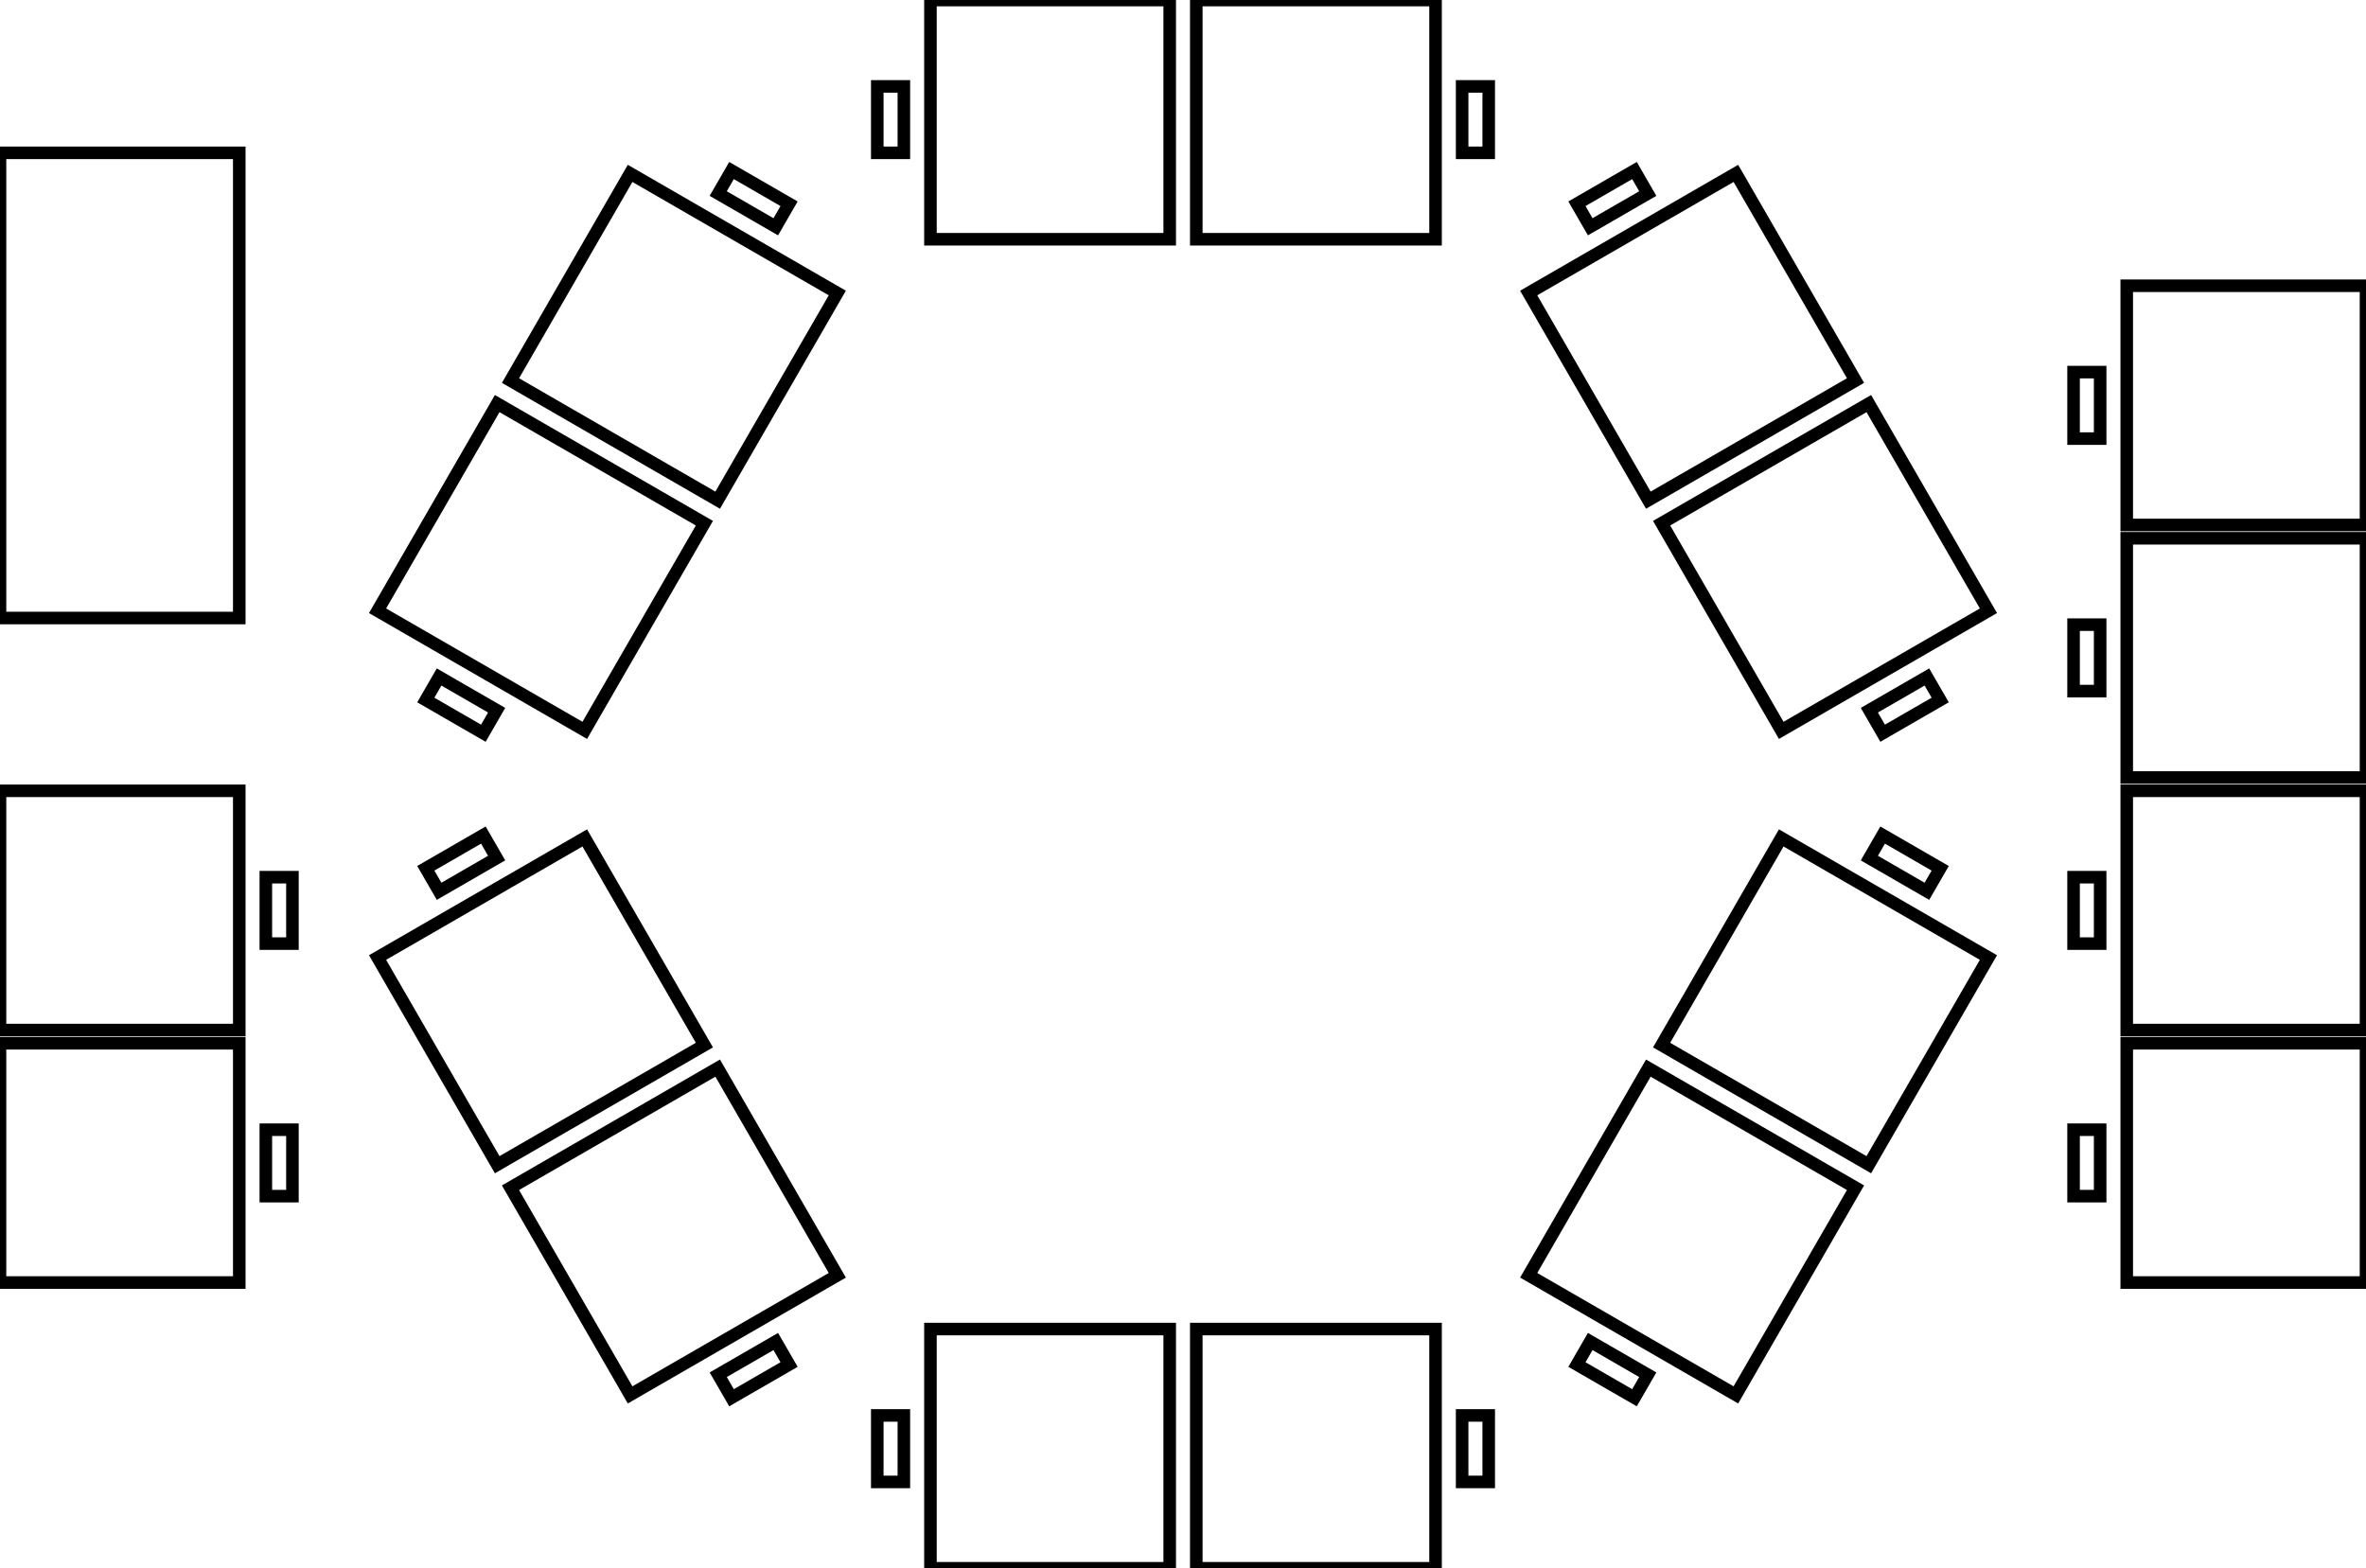 <svg width="178mm" height="118mm" viewBox="0 0 178 118" xmlns="http://www.w3.org/2000/svg"><g id="svgGroup" stroke-linecap="round" fill-rule="evenodd" font-size="9pt" stroke="#000" stroke-width="0.25mm" fill="none" style="stroke:#000;stroke-width:0.25mm;fill:none"><path d="M 0 11.5 L 18 11.5 L 18 46.5 L 0 46.5 L 0 11.5 Z M 90 0 L 108 0 L 108 18 L 90 18 L 90 0 Z M 70 0 L 88 0 L 88 18 L 70 18 L 70 0 Z M 88 118 L 70 118 L 70 100 L 88 100 L 88 118 Z M 108 118 L 90 118 L 90 100 L 108 100 L 108 118 Z M 160 78.5 L 178 78.5 L 178 96.5 L 160 96.5 L 160 78.5 Z M 160 59.5 L 178 59.5 L 178 77.5 L 160 77.5 L 160 59.5 Z M 160 40.5 L 178 40.5 L 178 58.5 L 160 58.5 L 160 40.5 Z M 160 21.5 L 178 21.5 L 178 39.5 L 160 39.5 L 160 21.5 Z M 0 78.5 L 18 78.5 L 18 96.5 L 0 96.5 L 0 78.5 Z M 0 59.5 L 18 59.5 L 18 77.5 L 0 77.5 L 0 59.5 Z M 38.405 28.634 L 47.405 13.046 L 62.993 22.046 L 53.993 37.634 L 38.405 28.634 Z M 28.405 45.954 L 37.405 30.366 L 52.993 39.366 L 43.993 54.954 L 28.405 45.954 Z M 37.405 87.634 L 28.405 72.046 L 43.993 63.046 L 52.993 78.634 L 37.405 87.634 Z M 47.405 104.954 L 38.405 89.366 L 53.993 80.366 L 62.993 95.954 L 47.405 104.954 Z M 139.595 89.366 L 130.595 104.954 L 115.007 95.954 L 124.007 80.366 L 139.595 89.366 Z M 149.595 72.046 L 140.595 87.634 L 125.007 78.634 L 134.007 63.046 L 149.595 72.046 Z M 140.595 30.366 L 149.595 45.954 L 134.007 54.954 L 125.007 39.366 L 140.595 30.366 Z M 130.595 13.046 L 139.595 28.634 L 124.007 37.634 L 115.007 22.046 L 130.595 13.046 Z M 110 11.5 L 110 6.5 L 112 6.5 L 112 11.5 L 110 11.5 Z M 66 11.5 L 66 6.5 L 68 6.5 L 68 11.5 L 66 11.5 Z M 68 106.5 L 68 111.5 L 66 111.5 L 66 106.5 L 68 106.5 Z M 112 106.5 L 112 111.5 L 110 111.5 L 110 106.5 L 112 106.5 Z M 156 90 L 156 85 L 158 85 L 158 90 L 156 90 Z M 156 71 L 156 66 L 158 66 L 158 71 L 156 71 Z M 156 52 L 156 47 L 158 47 L 158 52 L 156 52 Z M 156 33 L 156 28 L 158 28 L 158 33 L 156 33 Z M 20 90 L 20 85 L 22 85 L 22 90 L 20 90 Z M 20 71 L 20 66 L 22 66 L 22 71 L 20 71 Z M 36.364 55.169 L 32.034 52.669 L 33.034 50.937 L 37.364 53.437 L 36.364 55.169 Z M 37.364 64.563 L 33.034 67.063 L 32.034 65.331 L 36.364 62.831 L 37.364 64.563 Z M 141.636 62.831 L 145.966 65.331 L 144.966 67.063 L 140.636 64.563 L 141.636 62.831 Z M 140.636 53.437 L 144.966 50.937 L 145.966 52.669 L 141.636 55.169 L 140.636 53.437 Z M 58.364 17.063 L 54.034 14.563 L 55.034 12.831 L 59.364 15.331 L 58.364 17.063 Z M 59.364 102.669 L 55.034 105.169 L 54.034 103.437 L 58.364 100.937 L 59.364 102.669 Z M 119.636 100.937 L 123.966 103.437 L 122.966 105.169 L 118.636 102.669 L 119.636 100.937 Z M 118.636 15.331 L 122.966 12.831 L 123.966 14.563 L 119.636 17.063 L 118.636 15.331 Z" vector-effect="non-scaling-stroke"/></g></svg>